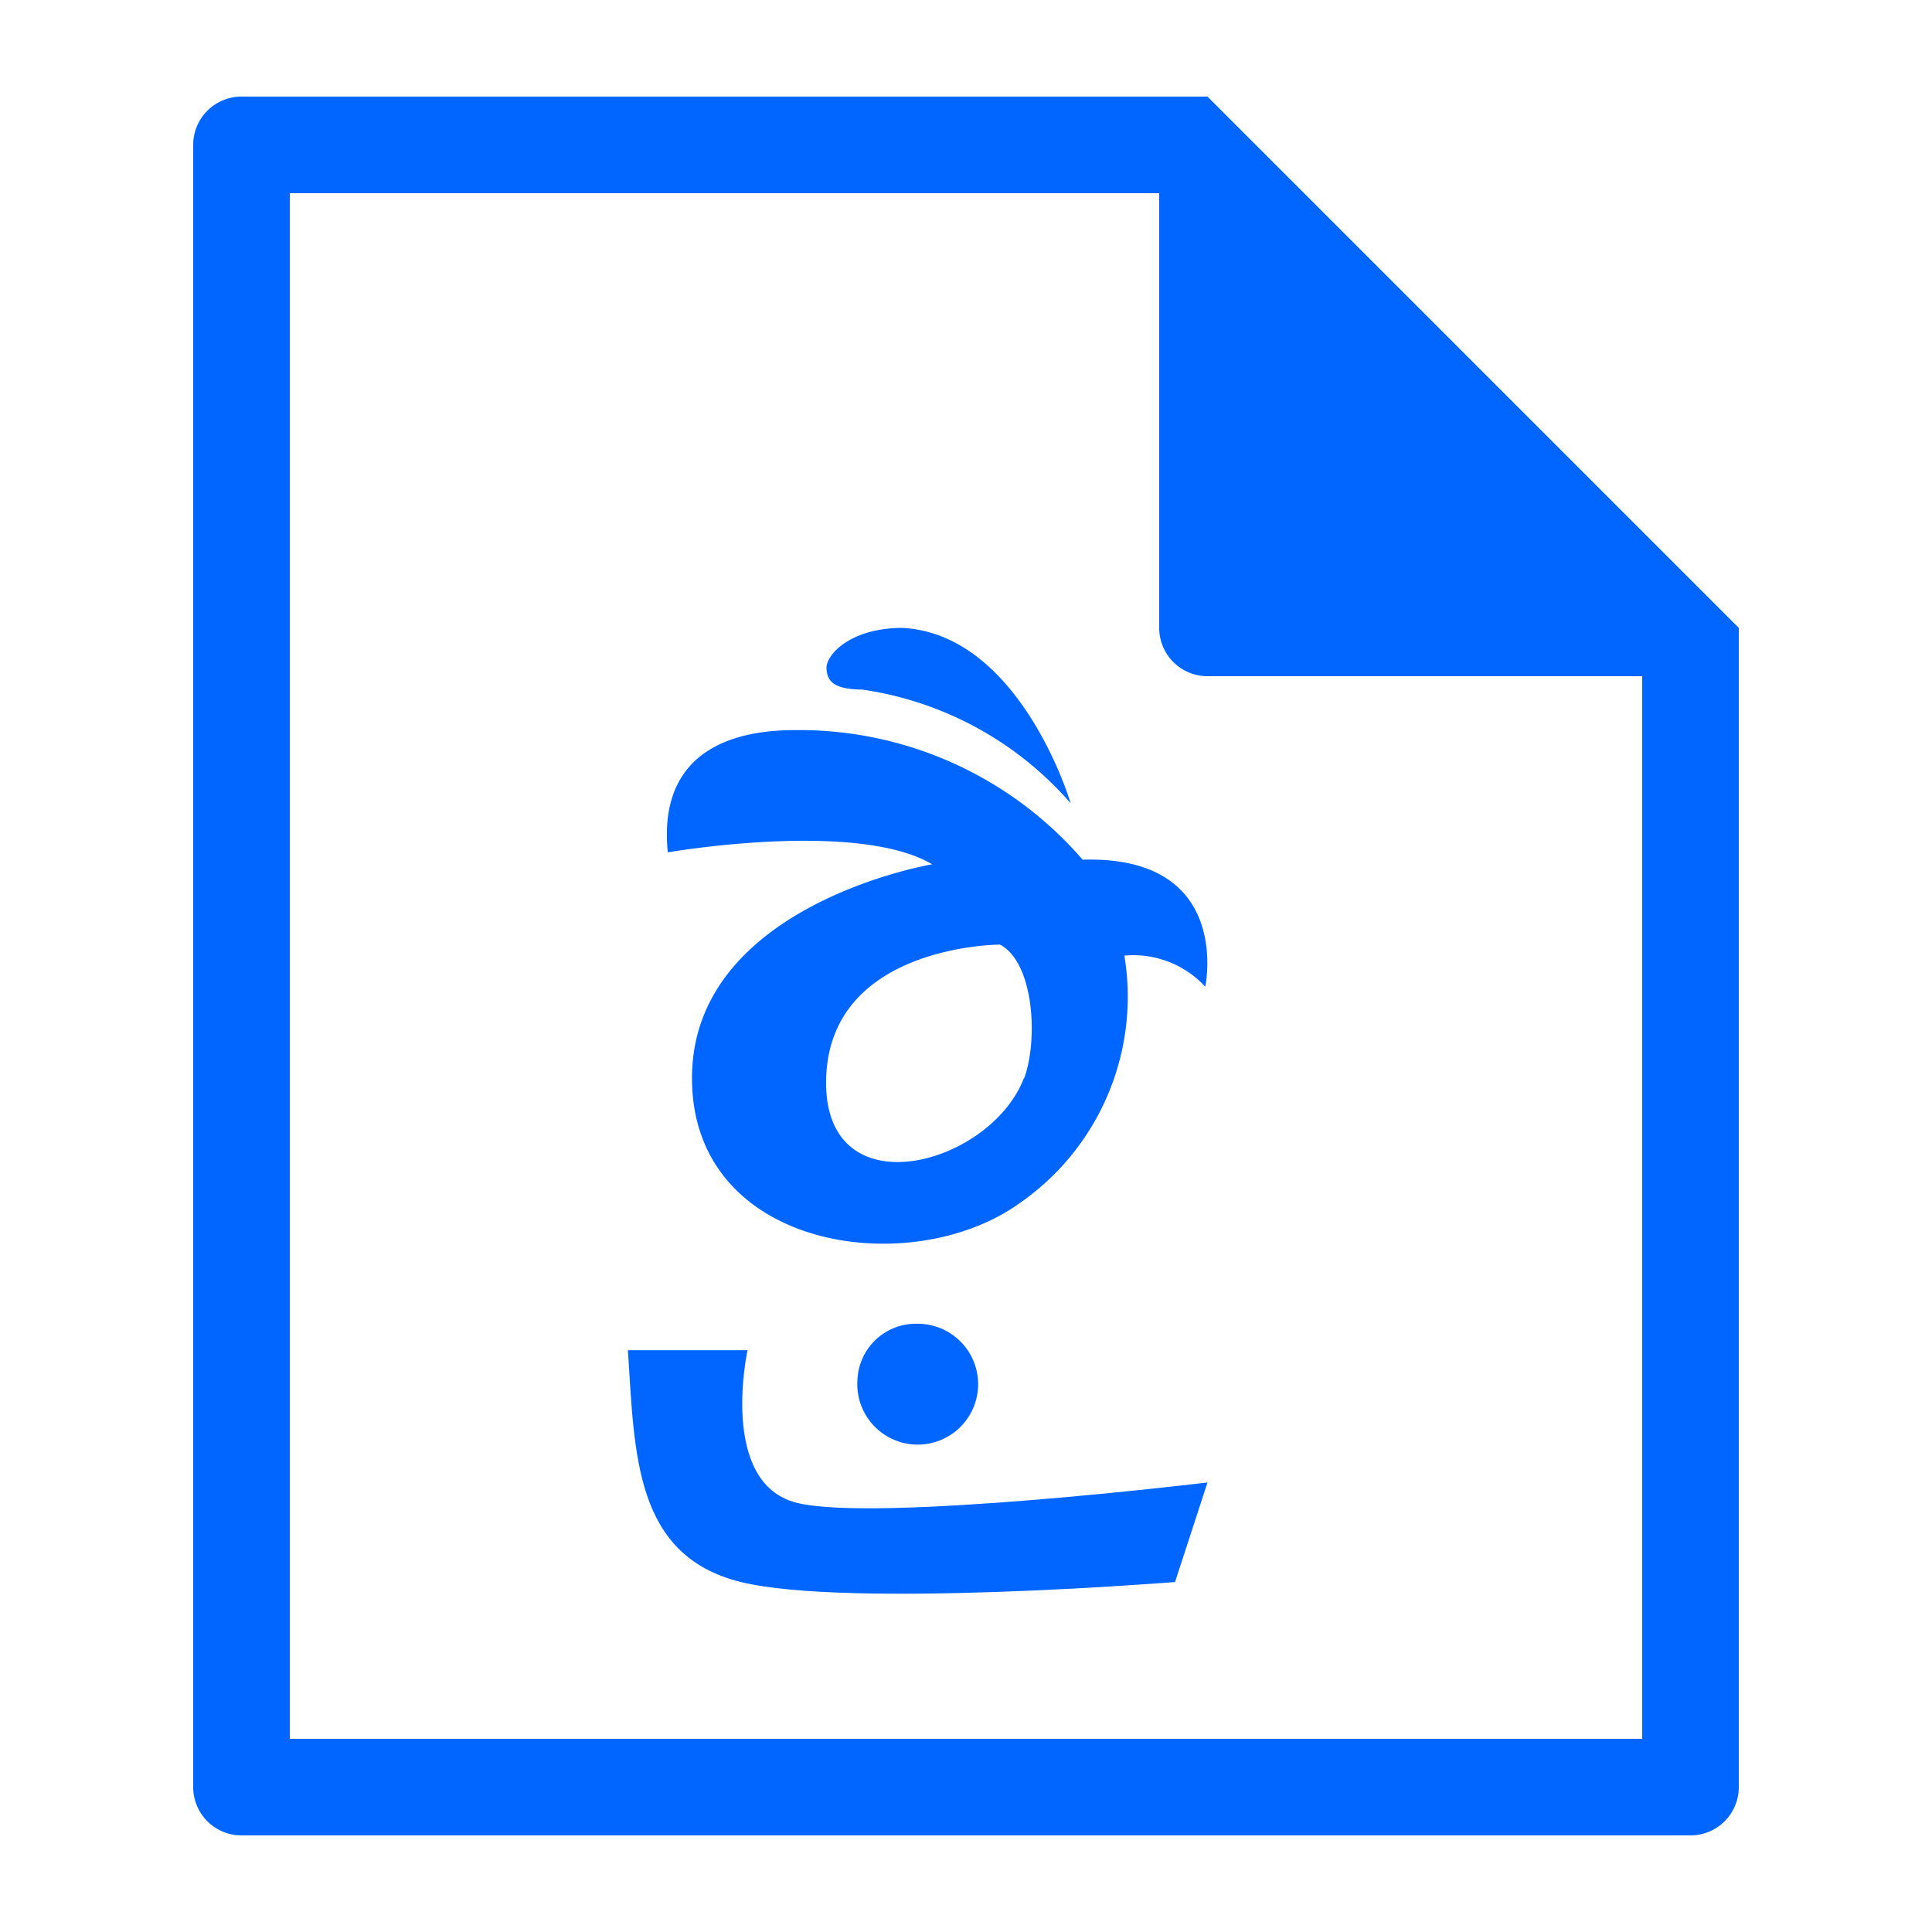 <svg xmlns="http://www.w3.org/2000/svg" width="40" height="40" viewBox="0 0 40 40">
  <defs>
    <style>
      .cls-1 {
        fill: none;
      }

      .cls-2 {
        fill: #06f;
      }
    </style>
  </defs>
  <g transform="translate(-7649 -1938)">
    <rect fill="none" width="40" height="40" transform="translate(7649 1938)"/>
    <g transform="translate(6861 1425)">
      <path fill="#0066ff" d="M813,515H793a1,1,0,0,0-1,1v34a1,1,0,0,0,1,1h30a1,1,0,0,0,1-1V526Zm9,34H794V517h18v9a1,1,0,0,0,1,1h9Z"/>
      <path fill="#0066ff" d="M805.852,527.277a7.054,7.054,0,0,1,4.316,2.355s-1.036-3.5-3.483-3.632c-1.082,0-1.594.56-1.573.85C805.131,527.083,805.225,527.27,805.852,527.277Z"/>
      <path fill="#0066ff" d="M807.3,530.894s-4.955.833-4.973,4.407,4.527,4.232,6.784,2.609a5.2,5.2,0,0,0,2.168-5.125,2.025,2.025,0,0,1,1.675.644s.579-2.724-2.539-2.63a7.751,7.751,0,0,0-5.956-2.683c-1.628,0-2.819.679-2.633,2.531C801.83,530.647,805.728,529.969,807.3,530.894Zm1.9,4.424c-.7,1.834-4.181,2.762-4.095,0s3.6-2.761,3.6-2.761C809.412,532.936,809.493,534.525,809.207,535.318Z"/>
      <path fill="#0066ff" d="M804.485,544.111c-1.609-.417-1.008-3.157-1.008-3.157H801c.141,2.138.127,4.255,2.339,4.8s8.989,0,8.989,0l.672-2.061S806.093,544.528,804.485,544.111Z"/>
      <path fill="#0066ff" d="M805.752,541.576A1.251,1.251,0,1,0,807,540.407,1.212,1.212,0,0,0,805.752,541.576Z"/>
    </g>
  </g>
</svg>
